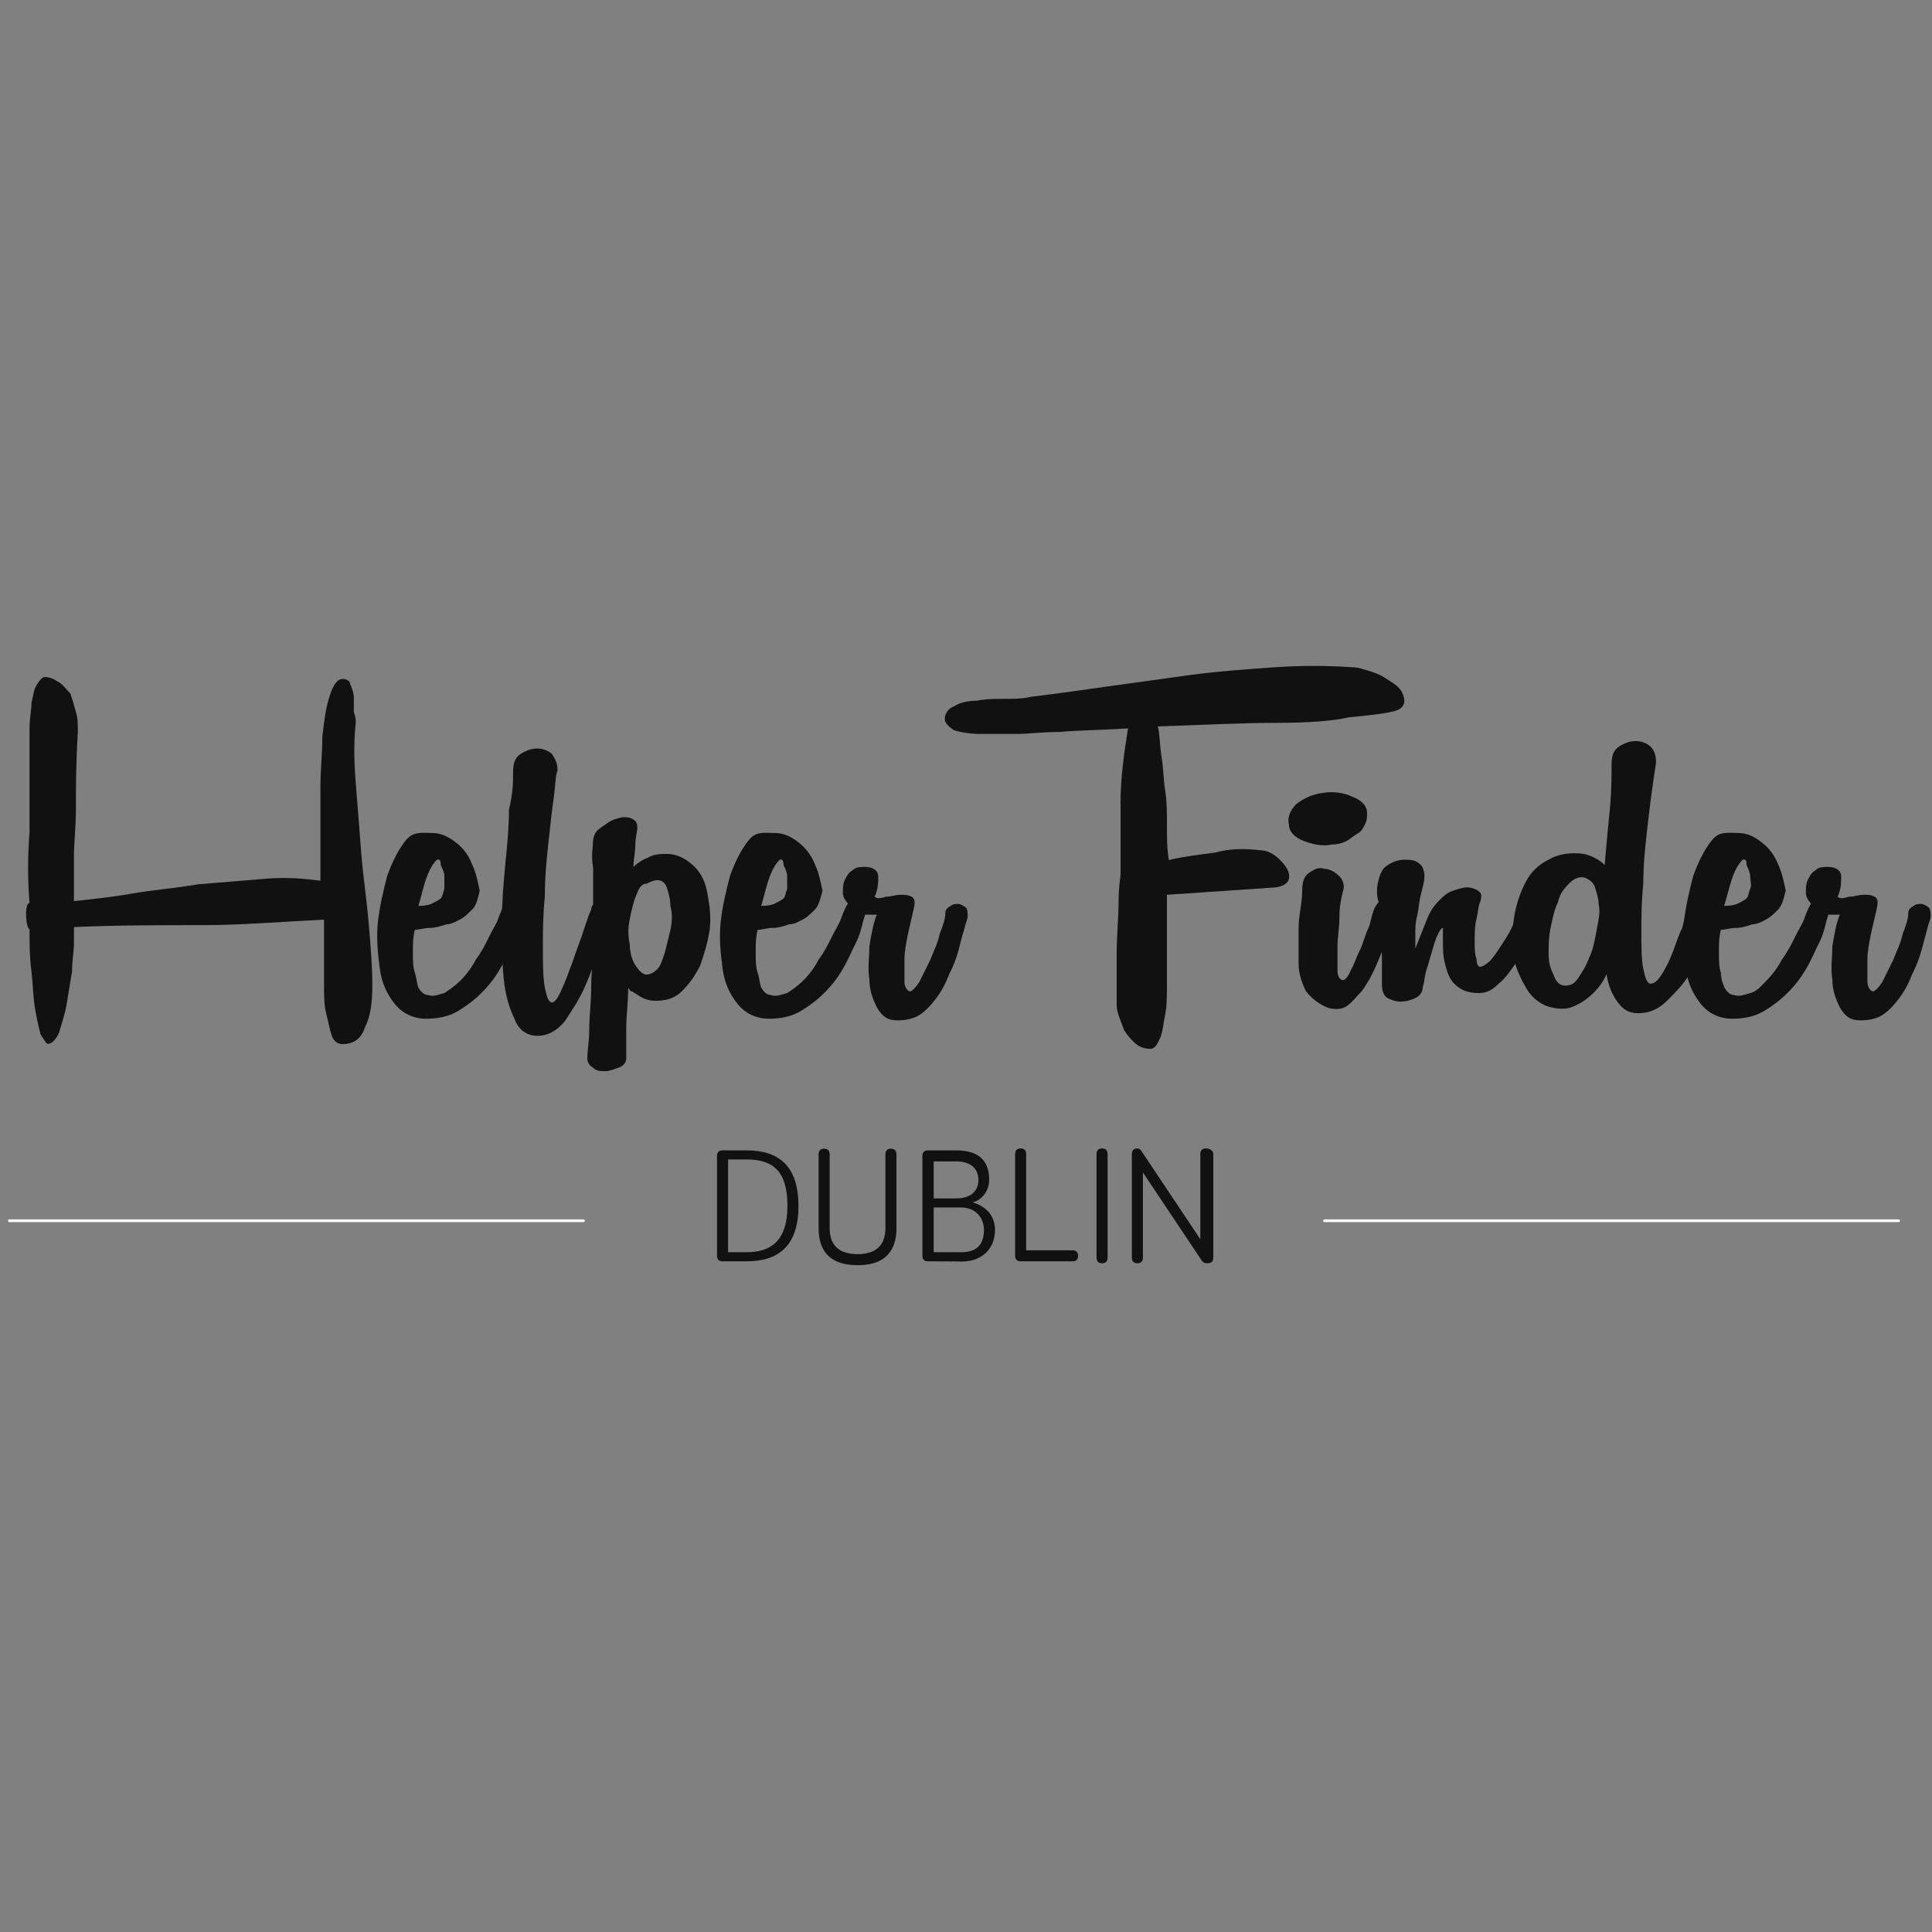 <?xml version="1.0" encoding="utf-8"?>
<!-- Generator: Adobe Illustrator 18.0.0, SVG Export Plug-In . SVG Version: 6.00 Build 0)  -->
<!DOCTYPE svg PUBLIC "-//W3C//DTD SVG 1.1//EN" "http://www.w3.org/Graphics/SVG/1.1/DTD/svg11.dtd">
<svg version="1.1" id="Layer_1" xmlns="http://www.w3.org/2000/svg" xmlns:xlink="http://www.w3.org/1999/xlink" x="0px" y="0px"
	 viewBox="0 0 700 700" enable-background="new 0 0 700 700" xml:space="preserve">
<rect x="0" y="0" width="700" height="700" fill="#808080" stroke="none"/>
<g>
	<path fill="#111111" d="M128.9,261.7c-0.7,6.7-0.7,13.4,0,22.1c0.7,8.1,1.3,16.8,2,25.5c0.7,8.7,2,16.8,2.7,25.5
		c0.7,8.1,1.3,15.4,1.3,22.1c0,6.7-0.7,11.4-2.7,15.4c-1.3,4-4,6-8.1,6c-2,0-3.4-1.3-4-3.4c-0.7-2-1.3-5.4-2-8.1
		c-0.7-2.7-0.7-6.7-0.7-10.1c0-3.4,0-6.7,0-9.4c0-2,0-4.7,0-6.7c0-2.7,0-4.7,0-7.4l0,0c-14.8,0.7-29.5,2-44.3,2
		c-16.1,0-30.9,0-46.3,0.7v6c0,2.7-0.7,6-0.7,10.1c-0.7,4-1.3,8.1-2,12.1c-0.7,4-2,7.4-2.7,10.1c-1.3,2.7-2.7,4-4,4
		c-0.7,0-1.3-1.3-2.7-3.4c-0.7-2.7-1.3-5.4-2-9.4s-0.7-8.1-1.3-13.4c-0.7-5.4-0.7-10.1-0.7-15.4c-1.3,0-2-9.4,0-9.4
		c-0.7-8.7-0.7-16.8,0-25.5c0-8.7,0-16.8,0-25.5c0-4.7,0-8.7,0-12.1c0-4,0.7-6.7,0.7-9.4c0.7-2.7,0.7-4.7,2-6.7
		c0.7-1.3,2-2.7,2.7-2.7c2,0,3.4,0.7,5.4,2c1.3,0.7,2.7,2.7,4,4c0.7,2,1.3,4,2,6.7c0.7,2,0.7,4.7,0.7,6.7v0.7
		c-0.7,11.4-0.7,20.1-0.7,27.5c0,6.7-0.7,12.8-0.7,16.8c0,4,0,7.4,0,10.1c0,2.7,0,4.7,0,6.7c6-0.7,12.8-1.3,20.8-2.7
		s16.1-2,24.2-3.4c8.1-0.7,16.1-1.3,24.2-2s14.8,0,20.1,0.7c0-3.4,0-6,0-9.4c0-3.4,0-6,0-9.4c0-4,0-9.4,0-15.4
		c0-6,0.7-12.1,0.7-18.1c0.7-6,1.3-10.7,2.7-14.8c1.3-4,2.7-6,4.7-6c1.3,0,2.7,0.7,2.7,2c0.7,1.3,1.3,3.4,1.3,4.7c0,2,0,3.4,0,5.4
		C128.9,259.7,128.9,261.1,128.9,261.7z"/>
	<path fill="#111111" d="M171.1,329.5c-1.3,1.3-2.7,2.7-4,3.4c-1.3,0.7-3.4,2-5.4,2c-2,0.7-4,1.3-6,1.3s-4,0.7-5.4,0.7
		c-0.7,2.7-0.7,5.4-0.7,8.1c0,2.7,0,5.4,0.7,7.4s0.7,4,1.3,5.4c0.7,1.3,2,2.7,3.4,2.7c2,0.7,3.4,0,6-0.7c2-1.3,4-2.7,6-4.7
		c2-2,4-4.7,5.4-7.4c2-2.7,3.4-5.4,4.7-8.1c1.3-2.7,2.7-4.7,3.4-6.7s1.3-3.4,2-4.7c0.7-1.3,1.3-2,2-2.7c0.7-0.7,2-0.7,2.7-0.7
		s1.3,0.7,2,1.3s0.7,2,0.7,2.7s-0.7,2.7-1.3,4.7c-0.7,2.7-1.3,5.4-2.7,8.1c-1.3,2.7-2.7,6-4.7,9.4c-2,3.4-4,6-6.7,8.7
		c-2.7,2.7-5.4,4.7-8.7,6.7c-3.4,2-7.4,2.7-11.4,2.7c-4.7,0-8.7-2-11.4-5.4c-2.7-3.4-4.7-7.4-5.4-12.8c-0.7-5.4-1.3-10.7-0.7-16.8
		c0.7-6,2-11.4,3.4-16.8c2-5.4,4-9.4,6.7-12.8c2.7-3.4,6-2.7,9.4-2.7c3.4,0,6,1.3,8.7,3.4c2.7,2,4.7,4.7,6,8.1c1.3,2.7,2,6,2.7,9.4
		C173.2,325.5,172.5,328.2,171.1,329.5z M158.4,311.4c-0.7,0.7-2,2-3.4,5.4s-2,6.7-3.4,11.4c1.3,0,2.7,0,4.7-0.7
		c1.3-0.7,2.7-1.3,3.4-2c0.7-0.7,0.7-2,1.3-3.4c0-1.3,0-3.4,0-4.7s-0.7-2.7-1.3-4C159.7,311.4,159.1,311.4,158.4,311.4z"/>
	<path fill="#111111" d="M185.9,279.9c0-3.4,0.7-5.4,2.7-6.7c2-1.3,4-2,6-2c2,0,4,0.7,5.4,2c1.3,2,2,3.4,2,6
		c-0.7,1.3-0.7,4.7-1.3,9.4c-0.7,4.7-1.3,10.1-2,16.8c-0.7,6-1.3,12.8-1.3,19.5c-0.7,6.7-0.7,12.8-0.7,18.8c0,5.4,0,10.1,0.7,14.1
		c0.7,3.4,1.3,5.4,2.7,5.4c0.7,0,2-1.3,3.4-4.7c1.3-2.7,2.7-6.7,4-10.1c1.3-4,2.7-7.4,4-11.4c1.3-4,2-6,2.7-7.4c0-1.3,0.7-2,2-2.7
		c0.7-0.7,2-0.7,2.7,0c0.7,0,1.3,0.7,2,1.3c0.7,0.7,0.7,2,0,2.7c-0.7,2.7-2,6.7-3.4,11.4c-1.3,4.7-3.4,10.1-5.4,14.8
		c-2,4.7-4.7,8.7-7.4,12.8c-2.7,3.4-6,5.4-10.1,5.4c-3.4,0-6.7-2-8.1-6c-2-4-3.4-8.7-4-14.8s-0.7-12.8-0.7-20.1
		c0-7.4,0.7-14.8,1.3-21.5c0.7-6.7,1.3-13.4,1.3-19.5C185.9,287.2,185.9,283.2,185.9,279.9z"/>
	<path fill="#111111" d="M214.8,306c0-2.7,0.7-4.7,2.7-6c2-1.3,3.4-2.7,6-3.4c2-0.7,4-0.7,5.4,0s2,1.3,2,3.4c0,1.3-0.7,3.4-0.7,6
		s-0.7,5.4-0.7,8.1c1.3-1.3,3.4-2.7,5.4-3.4c2-1.3,4.7-1.3,6.7-1.3c4,0,7.4,2,10.1,4.7c2.7,2.7,4,6,4.7,10.1c0.7,4,1.3,8.1,0.7,12.8
		c-0.7,4.7-2,8.7-3.4,12.8c-2,4-4,6.7-6.7,9.4c-2.7,2.7-6,3.4-9.4,3.4c-2.7,0-4.7-0.7-7.4-2.7c-0.7,0-0.7-0.7-1.3-0.7
		c-0.7,0-0.7-0.7-1.3-1.3c0,5.4-0.7,10.1-0.7,14.8c0,4.7,0,8.1,0,10.7c0,1.3-0.7,2.7-2.7,3.4s-3.4,1.3-4.7,1.3c-2,0-3.4,0-4.7-1.3
		c-1.3-0.7-2-2-2-3.4c0-2.7,0.7-6,0.7-10.7c0-4.7,0.7-9.4,0.7-14.8c0-5.4,0.7-10.7,0.7-16.1c0-5.4,0-10.7,0-15.4s0-8.7,0-12.1
		C214.1,310.1,214.8,307.4,214.8,306z M230.9,323.5c-1.3,2.7-2,6-2.7,9.4c-0.7,3.4-0.7,6,0,9.4c0,2.7,0.7,5.4,2,7.4s2.7,3.4,4,3.4
		c1.3,0,2.7-0.7,4-2c1.3-1.3,2-4,2.7-6c0.7-2.7,1.3-5.4,2-8.1c0.7-3.4,0.7-6,0-8.7c0-2.7-0.7-4.7-1.3-6.7c-0.7-2-2-2.7-3.4-2.7
		c-1.3,0-2.7,0.7-4,1.3C232.9,320.1,231.5,321.5,230.9,323.5z"/>
	<path fill="#111111" d="M295.3,329.5c-1.3,1.3-2.7,2.7-4,3.4c-1.3,0.7-3.4,2-5.4,2c-2,0.7-4,1.3-6,1.3c-2,0-4,0.7-5.4,0.7
		c-0.7,2.7-0.7,5.4-0.7,8.1c0,2.7,0,5.4,0.7,7.4s0.7,4,1.3,5.4c0.7,1.3,2,2.7,3.4,2.7c2,0.7,3.4,0,6-0.7c2-1.3,4-2.7,6-4.7
		c2-2,4-4.7,5.4-7.4c2-2.7,3.4-5.4,4.7-8.1c1.3-2.7,2.7-4.7,3.4-6.7c0.7-2,1.3-3.4,2-4.7c0.7-1.3,1.3-2,2-2.7c0.7-0.7,2-0.7,2.7-0.7
		c0.7,0,1.3,0.7,2,1.3c0.7,0.7,0.7,2,0.7,2.7s-0.7,2.7-1.3,4.7c-0.7,2.7-1.3,5.4-2.7,8.1s-2.7,6-4.7,9.4c-2,3.4-4,6-6.7,8.7
		c-2.7,2.7-5.4,4.7-8.7,6.7c-3.4,2-7.4,2.7-11.4,2.7c-4.7,0-8.7-2-11.4-5.4s-4.7-7.4-5.4-12.8c-0.7-5.4-1.3-10.7-0.7-16.8
		c0.7-6,2-11.4,3.4-16.8c2-5.4,4-9.4,6.7-12.8s5.4-2.7,9.4-2.7c3.4,0,6,1.3,8.7,3.4s4.7,4.7,6,8.1c1.3,2.7,2,6,2.7,9.4
		C297.3,325.5,296.6,328.2,295.3,329.5z M282.6,311.4c-0.7,0.7-2,2-3.4,5.4s-2,6.7-3.4,11.4c1.3,0,2.7,0,4.7-0.7
		c1.3-0.7,2.7-1.3,3.4-2c0.7-0.7,0.7-2,1.3-3.4c0-1.3,0-3.4,0-4.7s-0.7-2.7-1.3-4C283.9,311.4,283.2,311.4,282.6,311.4z"/>
	<path fill="#111111" d="M312.8,332.2c0,1.3-0.7,2-2,2c-0.7,0.7-2,0.7-2.7,0.7c-0.7,0-2-0.7-2-1.3c-0.7-0.7-0.7-2,0-2.7l1.3-3.4
		c-1.3-1.3-2-2.7-2-4c0-1.3,0-3.4,0.7-4.7c0.7-1.3,1.3-2.7,2.7-3.4c1.3-1.3,2.7-1.3,4.7-1.3c2.7,0,4.7,1.3,4.7,3.4s0,4.7-1.3,7.4
		c0.7,0.7,2,0.7,4,0c2,0,3.4-0.7,5.4-0.7c1.3,0,2.7,0,4,0.7c1.3,0.7,1.3,2,0.7,4.7s-1.3,5.4-2,8.7c-0.7,3.4-1.3,6.7-1.3,9.4
		c0,3.4,0,5.4,0,8.1c0,2,1.3,3.4,2,3.4s2-1.3,3.4-3.4c1.3-2.7,2.7-5.4,4-8.1c1.3-3.4,2.7-6,3.4-9.4c1.3-3.4,2-5.4,2-7.4
		c0-1.3,0.7-2,2-2.7c0.7-0.7,2-0.7,2.7-0.7s2,0.7,2.7,1.3s0.7,2,0.7,3.4c0,0.7-0.7,2-1.3,4.7c-0.7,2-1.3,4.7-2,7.4
		c-0.7,2.7-2,6-3.4,8.7c-1.3,3.4-2.7,6-4.7,8.7c-2,2.7-4,4.7-6,6s-4.7,2-8.1,2c-3.4,0-5.4-1.3-7.4-4.7c-1.3-2.7-2.7-6-2.7-10.1
		c-0.7-4,0-8.1,0-12.1c0.7-4,1.3-8.1,2.7-11.4c-0.7,0-1.3,0-2,0c-0.7,0-1.3,0-2,0C313.4,330.9,312.8,331.5,312.8,332.2z"/>
	<path fill="#111111" d="M457,308.1c2,0,4.7,1.3,6.7,3.4c2,2,3.4,4,3.4,6s-1.3,3.4-4.7,4l-39.6,2.7c0,2,0,4,0,8.1
		c0,3.4,0,7.4,0,11.4c0,4,0,8.1,0,12.8c0,4,0,8.1-0.7,11.4s-0.7,6-2,8.7s-2,3.4-3.4,3.4c-2,0-4-0.7-5.4-2s-2.7-2.7-4-4.7
		c-0.7-2-1.3-3.4-2-5.4c-0.7-2-0.7-3.4-0.7-4c0-6.7,0-12.8,0-18.8c0-6,0.7-12.8,0.7-19.5c0,0,0-3.4,0.7-8.7c0-8.7,0-17.4,0-26.2
		s1.3-18.1,2.7-26.8c-10.7,0.7-18.8,0.7-24.8,1.3c-6,0-11.4,0.7-14.8,0.7c-3.4,0-6.7,0-8.7,0c-2,0-4,0-6,0c-3.4,0-6.7-0.7-8.7-1.3
		c-2-1.3-3.4-2.7-3.4-4c0-2,1.3-4,3.4-4.7c2-1.3,4.7-2,8.1-2c3.4-0.7,6.7-0.7,10.1-0.7c3.4,0,6.7,0,9.4-0.7
		c10.7-1.3,20.1-2.7,29.5-4s19.5-2.7,28.9-4c10.1-1.3,19.5-2,29.5-2.7c10.1-0.7,19.5-0.7,29.5,0l0,0c1.3,0,3.4,0.7,5.4,1.3
		c2,0.7,4,1.3,6,2.7c2,1.3,3.4,2,4.7,3.4c1.3,1.3,2,3.4,2,4.7c0,2-1.3,3.4-4.7,4c-2.7,0.7-8.1,1.3-15.4,2c-5.4,1.3-14.8,2-26.2,2
		c-11.4,0-26.2,0.7-43,1.3c0.7,2.7,0.7,6.7,1.3,10.7c0.7,4,0.7,8.1,1.3,12.1c0.7,4,0.7,8.7,0.7,12.8c0,4.7,0,8.7,0.7,12.8
		c5.4-1.3,11.4-2,16.8-2.7C445.6,307.4,451,307.4,457,308.1z"/>
	<path fill="#111111" d="M495.3,294.6c0,1.3,0,2.7-0.7,4c-0.7,1.3-1.3,2.7-2.7,3.4c-1.3,0.7-2.7,2-4,2.7s-3.4,1.3-5.4,1.3
		c-3.4,0.7-6.7,0-10.1-1.3s-5.4-3.4-5.4-6c-0.7-2.7,0.7-5.4,2.7-7.4c2.7-2,5.4-3.4,9.4-4c4-0.7,8.1,0,10.7,1.3
		C493.3,289.9,495.3,291.9,495.3,294.6z M471.8,322.8c0-3.4,0.7-5.4,2.7-6.7c2-1.3,3.4-2,5.4-1.3c2,0,4,1.3,5.4,2.7
		c1.3,1.3,2,3.4,1.3,5.4c-0.7,2.7-1.3,5.4-1.3,9.4c0,4-0.7,7.4-0.7,10.7s0,6,0,8.7s1.3,3.4,2,3.4c0.7,0,2-1.3,2.7-3.4
		c1.3-2,2-4.7,3.4-7.4c1.3-2.7,2-6,3.4-8.7c0.7-2.7,1.3-5.4,2-6.7c0.7-1.3,1.3-2,2-2.7c0.7-0.7,2-0.7,2.7-0.7c0.7,0,1.3,0.7,2,1.3
		c0.7,0.7,0.7,2,0,3.4c0,0.7-0.7,2-1.3,4.7c-0.7,2-1.3,4.7-2,7.4c-0.7,2.7-2,5.4-3.4,8.7c-1.3,2.7-2.7,5.4-4.7,8.1
		c-2,2-3.4,4-5.4,5.4c-2,1.3-4,1.3-6.7,0.7c-3.4-1.3-6-3.4-8.1-6c-1.3-2.7-2.7-6-2.7-10.1s0-8.1,0-12.8
		C470.5,331.5,471.8,327.5,471.8,322.8z"/>
	<path fill="#111111" d="M499.3,319.5c0.7-2.7,1.3-4.7,3.4-6c2-1.3,4-2,6-2c2,0,4,0,5.4,1.3c1.3,0.7,2,2.7,2,4.7s-0.7,4-1.3,6.7
		c-0.7,2.7-0.7,4.7-1.3,7.4c-0.7,2.7-0.7,4.7-0.7,6.7s0,4,0,5.4c1.3-3.4,2.7-6.7,4-10.1c1.3-3.4,2.7-5.4,4.7-7.4
		c1.3-1.3,2.7-2.7,4.7-3.4c2-0.7,4-1.3,5.4-1.3c1.3,0,3.4,0.7,4,1.3c1.3,0.7,1.3,2,0.7,4c-0.7,1.3-0.7,3.4-1.3,6
		c-0.7,2.7-0.7,5.4-0.7,8.1s0,4.7,0.7,6.7c0,2,0.7,2.7,1.3,2.7s2-0.7,3.4-2c1.3-1.3,2.7-3.4,4-5.4c1.3-2,2.7-4,4-6.7
		c1.3-2.7,2-4.7,2.7-6c0-1.3,0.7-2,2-2.7c1.3-0.7,2-0.7,2.7-0.7s1.3,0.7,2,1.3c0.7,0.7,0.7,2,0.7,2.7c-0.7,2-1.3,4.7-2.7,8.1
		s-3.4,6.7-5.4,9.4c-2,2.7-4,6-6.7,8.1c-2.7,2.7-4.7,3.4-7.4,3.4c-4,0-6.7-1.3-8.7-3.4c-2-2-2.7-4.7-3.4-7.4
		c-0.7-2.7-0.7-5.4-0.7-8.1s0-4,0-4.7c-0.7,0-1.3,1.3-2,2.7s-1.3,3.4-2,6c-0.7,2-1.3,4.7-2,6.7s-0.7,4.7-1.3,6c0,2-1.3,3.4-2.7,4
		c-1.3,0.7-3.4,1.3-5.4,1.3c-2,0-3.4-0.7-4.7-1.3c-1.3-0.7-2-2.7-2-4.7c0-2,0-5.4,0-8.1s0-6.7-0.7-10.1c0-3.4,0-7.4,0-10.7
		C498.7,325.5,498.7,322.1,499.3,319.5z"/>
	<path fill="#111111" d="M583.9,277.2c0-3.4,0.7-5.4,2.7-6.7s4-2,6-2s4,0.7,5.4,2s2,3.4,2,5.4c0,1.3-0.7,4.7-1.3,9.4
		c-0.7,4.7-1.3,10.1-2,16.1s-1.3,12.1-1.3,18.8c-0.7,6.7-0.7,12.1-0.7,17.4s0,10.1,0.7,13.4s1.3,5.4,2.7,5.4s2.7-1.3,4-3.4
		c1.3-2,2.7-4.7,4-8.1c1.3-3.4,2-6,3.4-8.7c0.7-2.7,1.3-5.4,2-6.7c0.7-1.3,1.3-2,2-2.7s2-0.7,2.7-0.7s1.3,0.7,2,1.3s0.7,2,0.7,3.4
		c0,1.3-0.7,4-2,8.1c-0.7,4-2.7,8.1-4,12.1c-1.3,4-5.4,8.1-8.7,11.4c-3.4,3.4-6.7,4.7-10.7,4.7c-3.4,0-5.4-1.3-7.4-4
		c-2-2.7-3.4-6-4-10.1c-1.3,2.7-2.7,4.7-4.7,6.7s-4,3.4-6.7,4.7s-5.4,1.3-8.1,0.7c-4-0.7-7.4-3.4-9.4-6.7c-2-3.4-4-7.4-4.7-11.4
		c-0.7-4.7-0.7-8.7,0-14.1c0.7-4.7,2-8.7,4-12.8c2-4,4.7-6.7,8.7-8.7c3.4-2,8.1-2.7,12.8-2c2.7,0.7,5.4,2,7.4,4
		c0.7-8.1,1.3-14.8,2-21.5C583.9,285.9,583.9,280.5,583.9,277.2z M579.2,327.5c0-2-0.7-4-1.3-6c-0.7-2-2-2.7-3.4-3.4c-2-0.7-4,0-6,2
		c-2,2-3.4,4-4,6.7c-1.3,2.7-2,6-2.7,9.4c-0.7,3.4-0.7,6.7-0.7,9.4c0,3.4,0.7,5.4,2,8.1c0.7,2,2,3.4,4,3.4s3.4-0.7,4.7-2.7
		c1.3-2,2.7-4,4-7.4c1.3-2.7,2-6,2.7-10.1C579.2,332.9,579.9,330.9,579.2,327.5z"/>
	<path fill="#111111" d="M644.3,329.5c-1.3,1.3-2.7,2.7-4,3.4s-3.4,2-5.4,2c-2,0.7-4,1.3-6,1.3s-4,0.7-5.4,0.7
		c-0.7,2.7-0.7,5.4-0.7,8.1c0,2.7,0,5.4,0.7,7.4c0,2,0.7,4,1.3,5.4c0.7,1.3,2,2.7,3.4,2.7c2,0.7,3.4,0,6-0.7s4-2.7,6-4.7
		s4-4.7,5.4-7.4c2-2.7,3.4-5.4,4.7-8.1c1.3-2.7,2.7-4.7,3.4-6.7s1.3-3.4,2-4.7c0.7-1.3,1.3-2,2-2.7s2-0.7,2.7-0.7s1.3,0.7,2,1.3
		c0.7,0.7,0.7,2,0.7,2.7s-0.7,2.7-1.3,4.7c-0.7,2.7-1.3,5.4-2.7,8.1s-2.7,6-4.7,9.4c-2,3.4-4,6-6.7,8.7c-2.7,2.7-5.4,4.7-8.7,6.7
		c-3.4,2-7.4,2.7-11.4,2.7c-4.7,0-8.7-2-11.4-5.4c-2.7-3.4-4.7-7.4-5.4-12.8c-0.7-5.4-1.3-10.7-0.7-16.8c0.7-6,2-11.4,3.4-16.8
		c2-5.4,4-9.4,6.7-12.8s5.4-2.7,9.4-2.7c3.4,0,6,1.3,8.7,3.4s4.7,4.7,6,8.1c1.3,2.7,2,6,2.7,9.4
		C646.3,325.5,645.6,328.2,644.3,329.5z M631.5,311.4c-0.7,0.7-2,2-3.4,5.4c-1.3,3.4-2,6.7-3.4,11.4c1.3,0,2.7,0,4.7-0.7
		c1.3-0.7,2.7-1.3,3.4-2s0.7-2,1.3-3.4c0.7-1.3,0-3.4,0-4.7s-0.7-2.7-1.3-4C632.9,311.4,632.2,311.4,631.5,311.4z"/>
	<path fill="#111111" d="M661.7,332.2c0,1.3-0.7,2-2,2c-0.7,0.7-2,0.7-2.7,0.7c-0.7,0-2-0.7-2-1.3c-0.7-0.7-0.7-2,0-2.7l1.3-3.4
		c-1.3-1.3-2-2.7-2-4c0-1.3,0-3.4,0.7-4.7c0.7-1.3,1.3-2.7,2.7-3.4c1.3-1.3,2.7-1.3,4.7-1.3c2.7,0,4.7,1.3,4.7,3.4s0,4.7-1.3,7.4
		c0.7,0.7,2,0.7,4,0c2,0,3.4-0.7,5.4-0.7c2,0,2.7,0,4,0.7c1.3,0.7,1.3,2,0.7,4.7s-1.3,5.4-2,8.7c-0.7,3.4-1.3,6.7-1.3,9.4
		c0,3.4,0,5.4,0,8.1c0,2,1.3,3.4,2,3.4c0.7,0,2-1.3,3.4-3.4c1.3-2.7,2.7-5.4,4-8.1c1.3-3.4,2.7-6,3.4-9.4c1.3-3.4,2-5.4,2-7.4
		c0-1.3,0.7-2,2-2.7c0.7-0.7,2-0.7,2.7-0.7c0.7,0,2,0.7,2.7,1.3c0.7,0.7,0.7,2,0.7,3.4c0,0.7-0.7,2-1.3,4.7c-0.7,2.7-1.3,4.7-2,7.4
		c-0.7,2.7-2,6-3.4,8.7c-1.3,3.4-2.7,6-4.7,8.7c-2,2.7-4,4.7-6,6s-4.7,2-8.1,2s-5.4-1.3-7.4-4.7c-1.3-2.7-2.7-6-2.7-10.1
		c-0.7-4,0-8.1,0-12.1c0.7-4,1.3-8.1,2.7-11.4c-0.7,0-1.3,0-2,0s-1.3,0-2,0C662.4,330.9,661.7,331.5,661.7,332.2z"/>
</g>
<g>
	<path fill="#111111" d="M270.5,416.8c11.4,0,18.8,5.4,18.8,20.1s-7.4,20.1-18.8,20.1h-8.7c-1.3,0-2-0.7-2-2v-36.2c0-1.3,0.7-2,2-2
		H270.5z M263.8,453.7h6.7c8.7,0,14.8-4,14.8-16.8s-5.4-16.8-14.8-16.8h-6.7V453.7z"/>
	<path fill="#111111" d="M296.6,445v-26.8c0-1.3,0.7-2,2-2s2,0.7,2,2V445c0,4.7,2,9.4,10.1,9.4c8.1,0,10.1-4.7,10.1-9.4v-26.8
		c0-1.3,0.7-2,2-2s2,0.7,2,2V445c0,6.7-2.7,13.4-14.1,13.4C299.3,458.4,296.6,451.7,296.6,445z"/>
	<path fill="#111111" d="M336.2,457c-1.3,0-2-0.7-2-2v-36.2c0-1.3,0.7-2,2-2h10.1c8.7,0,12.1,4,12.1,10.7c0,4-2.7,7.4-6,8.1
		c4,1.3,8.1,4,8.1,10.1c0,6.7-4.7,11.4-12.1,11.4C348.3,457,336.2,457,336.2,457z M338.3,434.2h8.1c5.4,0,8.1-2.7,8.1-6.7
		s-2.7-6.7-8.1-6.7h-8.1V434.2z M338.3,453.7h10.1c5.4,0,8.1-2.7,8.1-8.1c0-4.7-3.4-8.1-8.1-8.1h-10.1V453.7z"/>
	<path fill="#111111" d="M388.6,453c1.3,0,2,0.7,2,2c0,1.3-0.7,2-2,2h-18.8c-1.3,0-2-0.7-2-2v-36.9c0-1.3,0.7-2,2-2s2,0.7,2,2V453
		H388.6z"/>
	<path fill="#111111" d="M401.3,455.7c0,1.3-0.7,2-2,2c-1.3,0-2-0.7-2-2v-37.6c0-1.3,0.7-2,2-2c1.3,0,2,0.7,2,2V455.7z"/>
	<path fill="#111111" d="M439.6,418.1v37.6c0,1.3-0.7,2-2,2c-0.7,0-1.3,0-2-0.7l-21.5-32.2v30.9c0,1.3-0.7,2-2,2s-2-0.7-2-2v-37.6
		c0-1.3,0.7-2,2-2c0.7,0,1.3,0.7,1.3,0.7l21.5,32.2v-30.9c0-1.3,0.7-2,2-2S439.6,416.8,439.6,418.1z"/>
</g>
<line fill="#111111" stroke="#FFFFFF" stroke-linecap="round" stroke-miterlimit="10" x1="3.4" y1="442.3" x2="211.4" y2="442.3"/>
<line fill="#111111" stroke="#FFFFFF" stroke-linecap="round" stroke-miterlimit="10" x1="479.9" y1="442.3" x2="687.9" y2="442.3"/>
</svg>
